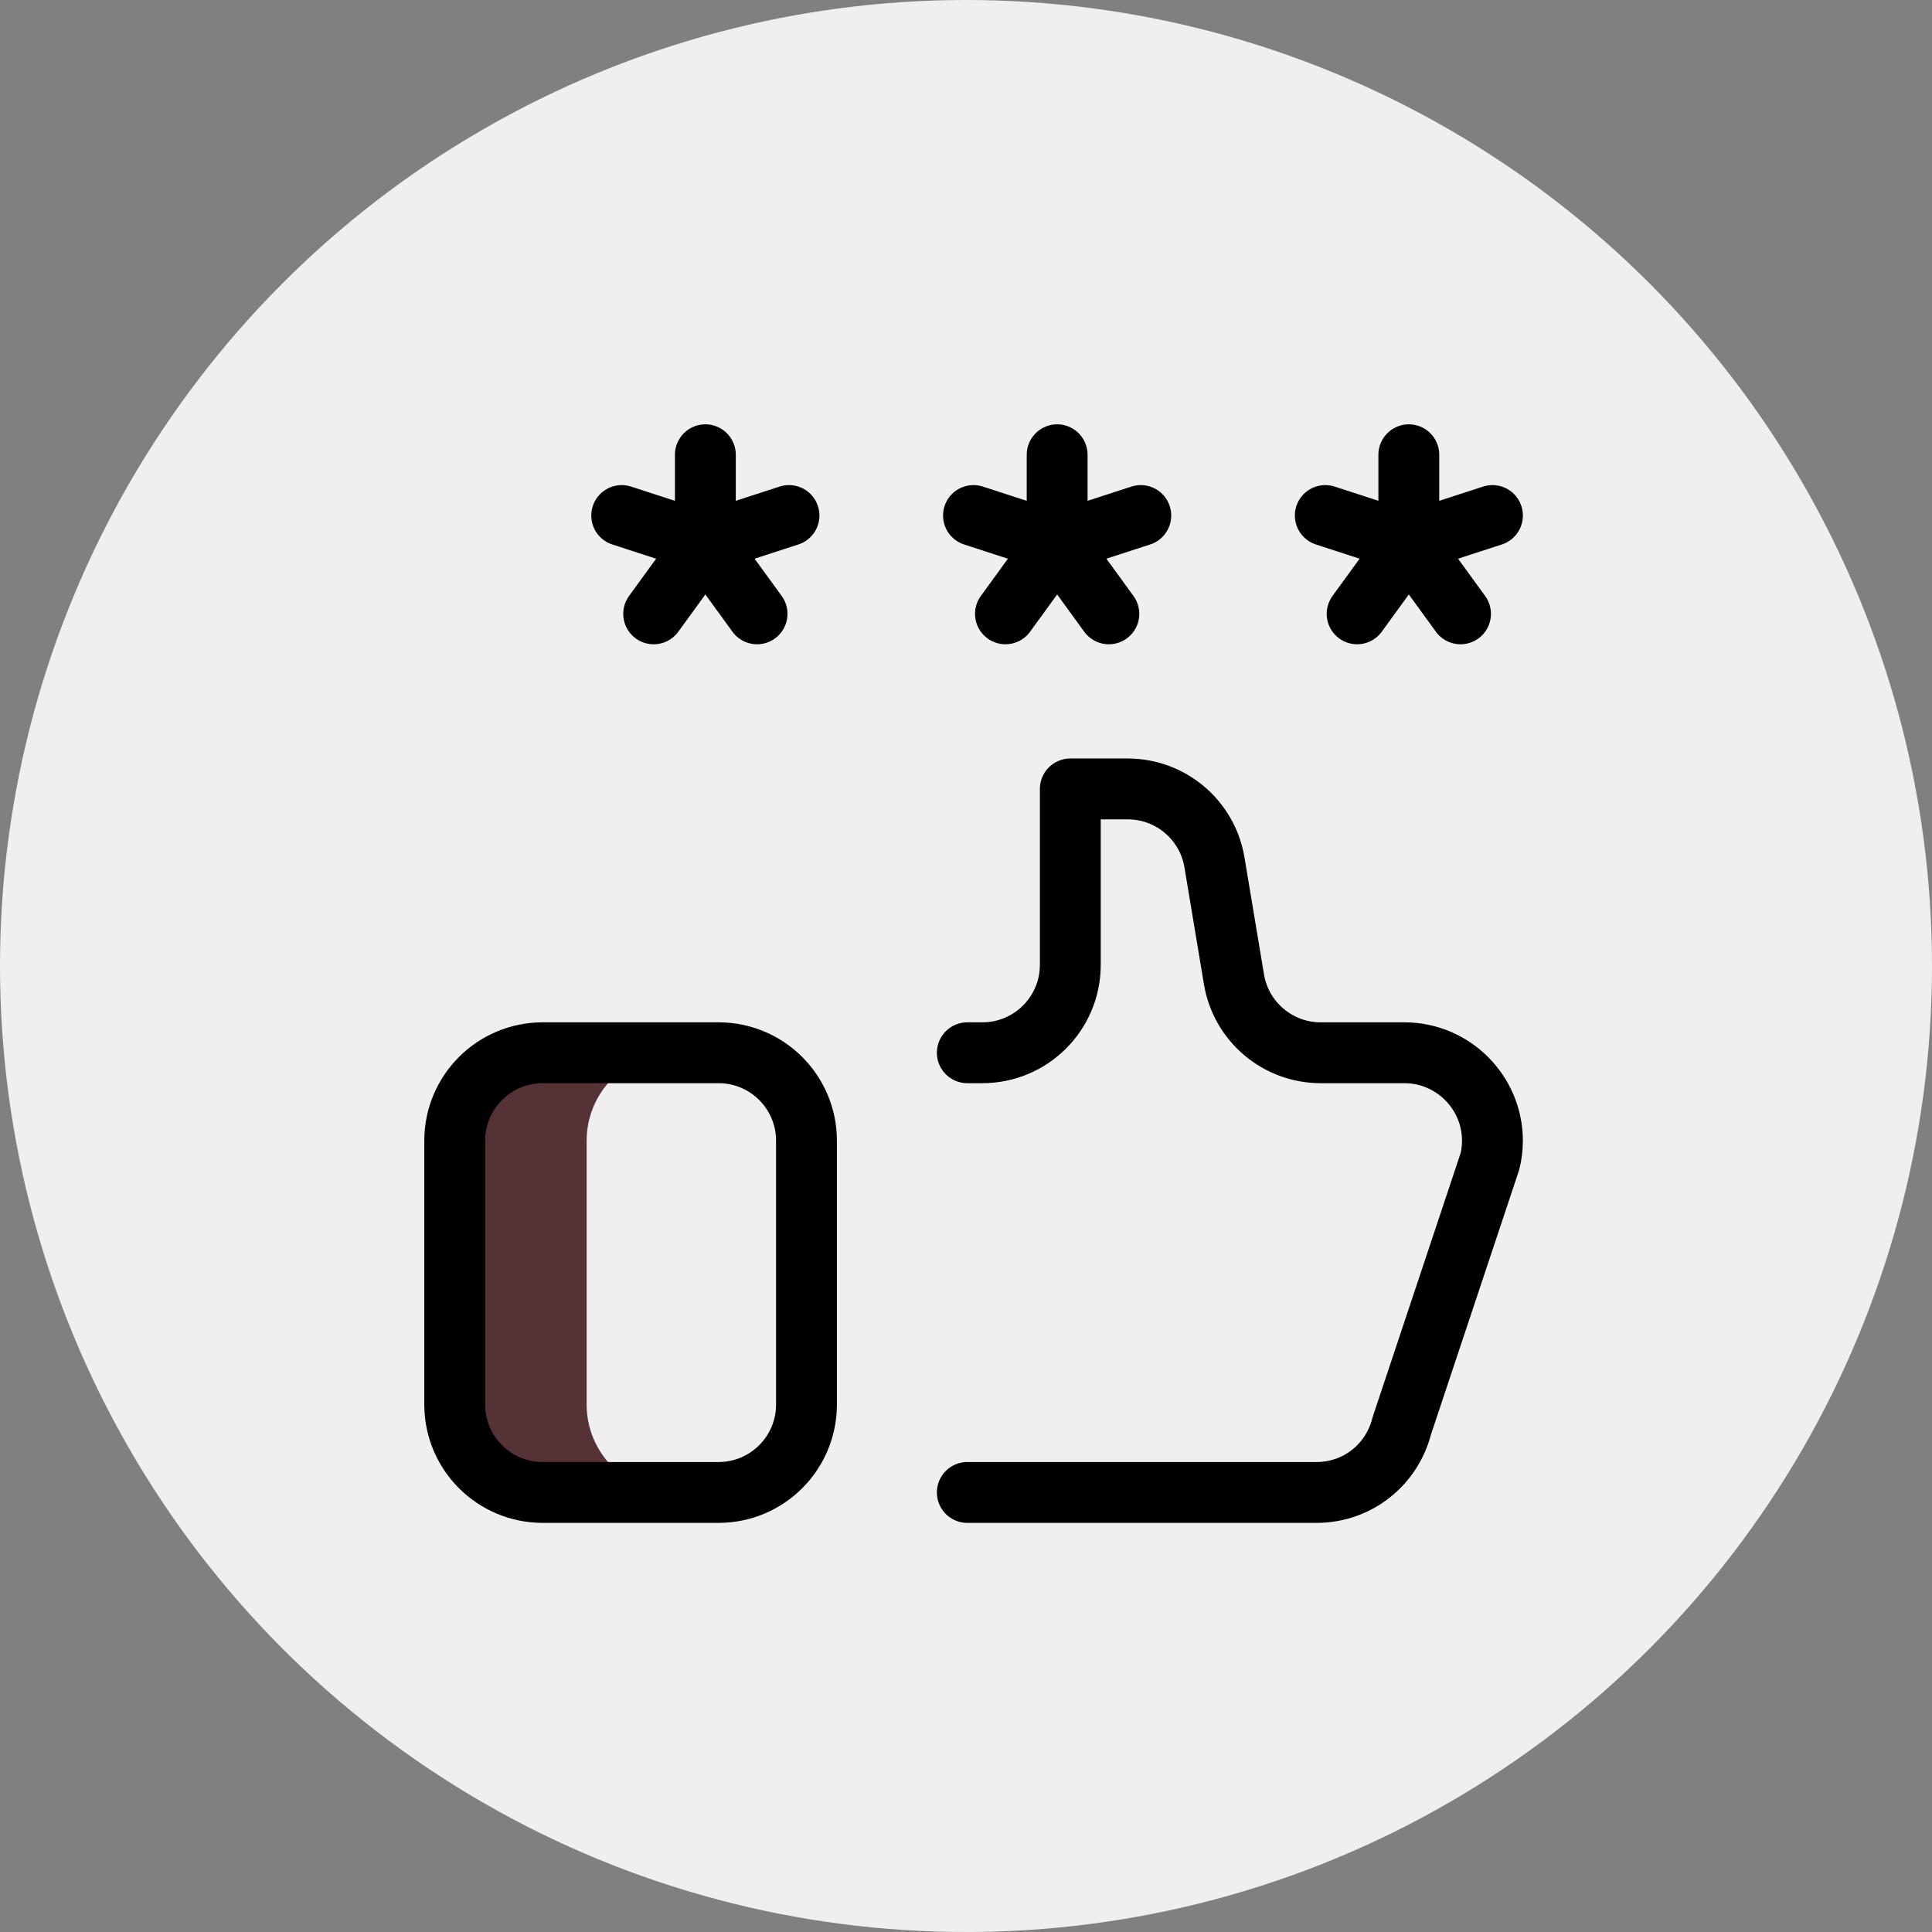 <svg width="127" height="127" viewBox="0 0 127 127" fill="none" xmlns="http://www.w3.org/2000/svg">
<rect x="0" y="0" width="127" height="127" fill="#808080" stroke="none"/>
<circle cx="63.5" cy="63.5" r="63.5" fill="#F0EEEE"/>
<g clip-path="url(#clip0_6599_21916)">
<path d="M38.562 92.326V74.983C38.562 71.791 41.15 69.203 44.343 69.203H35.671C32.479 69.203 29.891 71.791 29.891 74.983V92.326C29.891 95.518 32.479 98.106 35.671 98.106H44.343C41.15 98.106 38.562 95.519 38.562 92.326Z" fill="#553236"/>
<path d="M47.233 98.106H35.671C32.479 98.106 29.891 95.518 29.891 92.326V74.983C29.891 71.791 32.479 69.203 35.671 69.203H47.233C50.425 69.203 53.014 71.791 53.014 74.983V92.326C53.014 95.519 50.425 98.106 47.233 98.106Z" stroke="black" stroke-width="4" stroke-miterlimit="10" stroke-linecap="round" stroke-linejoin="round"/>
<path d="M63.586 98.106H86.543C89.26 98.106 91.515 96.257 92.151 93.713L97.931 76.371C98.047 75.966 98.105 75.446 98.105 74.983C98.105 71.804 95.504 69.203 92.324 69.203H86.816C83.99 69.203 81.578 67.16 81.114 64.372L79.833 56.691C79.369 53.903 76.957 51.86 74.131 51.86H70.357V63.422C70.357 66.615 67.769 69.203 64.576 69.203H63.586" stroke="black" stroke-width="4" stroke-miterlimit="10" stroke-linecap="round" stroke-linejoin="round"/>
<path d="M69.49 35.674L63.992 33.888" stroke="black" stroke-width="4" stroke-miterlimit="10" stroke-linecap="round" stroke-linejoin="round"/>
<path d="M69.492 35.674L66.094 40.351" stroke="black" stroke-width="4" stroke-miterlimit="10" stroke-linecap="round" stroke-linejoin="round"/>
<path d="M69.492 35.674L72.89 40.351" stroke="black" stroke-width="4" stroke-miterlimit="10" stroke-linecap="round" stroke-linejoin="round"/>
<path d="M69.492 35.674L74.99 33.888" stroke="black" stroke-width="4" stroke-miterlimit="10" stroke-linecap="round" stroke-linejoin="round"/>
<path d="M69.492 35.674V29.893" stroke="black" stroke-width="4" stroke-miterlimit="10" stroke-linecap="round" stroke-linejoin="round"/>
<path d="M46.365 35.674L40.867 33.888" stroke="black" stroke-width="4" stroke-miterlimit="10" stroke-linecap="round" stroke-linejoin="round"/>
<path d="M46.367 35.674L42.969 40.351" stroke="black" stroke-width="4" stroke-miterlimit="10" stroke-linecap="round" stroke-linejoin="round"/>
<path d="M46.367 35.674L49.765 40.351" stroke="black" stroke-width="4" stroke-miterlimit="10" stroke-linecap="round" stroke-linejoin="round"/>
<path d="M46.367 35.674L51.865 33.888" stroke="black" stroke-width="4" stroke-miterlimit="10" stroke-linecap="round" stroke-linejoin="round"/>
<path d="M46.367 35.674V29.893" stroke="black" stroke-width="4" stroke-miterlimit="10" stroke-linecap="round" stroke-linejoin="round"/>
<path d="M92.615 35.674L87.117 33.888" stroke="black" stroke-width="4" stroke-miterlimit="10" stroke-linecap="round" stroke-linejoin="round"/>
<path d="M92.609 35.674L89.211 40.351" stroke="black" stroke-width="4" stroke-miterlimit="10" stroke-linecap="round" stroke-linejoin="round"/>
<path d="M92.609 35.674L96.007 40.351" stroke="black" stroke-width="4" stroke-miterlimit="10" stroke-linecap="round" stroke-linejoin="round"/>
<path d="M92.609 35.674L98.107 33.888" stroke="black" stroke-width="4" stroke-miterlimit="10" stroke-linecap="round" stroke-linejoin="round"/>
<path d="M92.609 35.674V29.893" stroke="black" stroke-width="4" stroke-miterlimit="10" stroke-linecap="round" stroke-linejoin="round"/>
</g>
<defs>
<clipPath id="clip0_6599_21916">
<rect width="74" height="74" fill="white" transform="translate(27 27)"/>
</clipPath>
</defs>
</svg>
